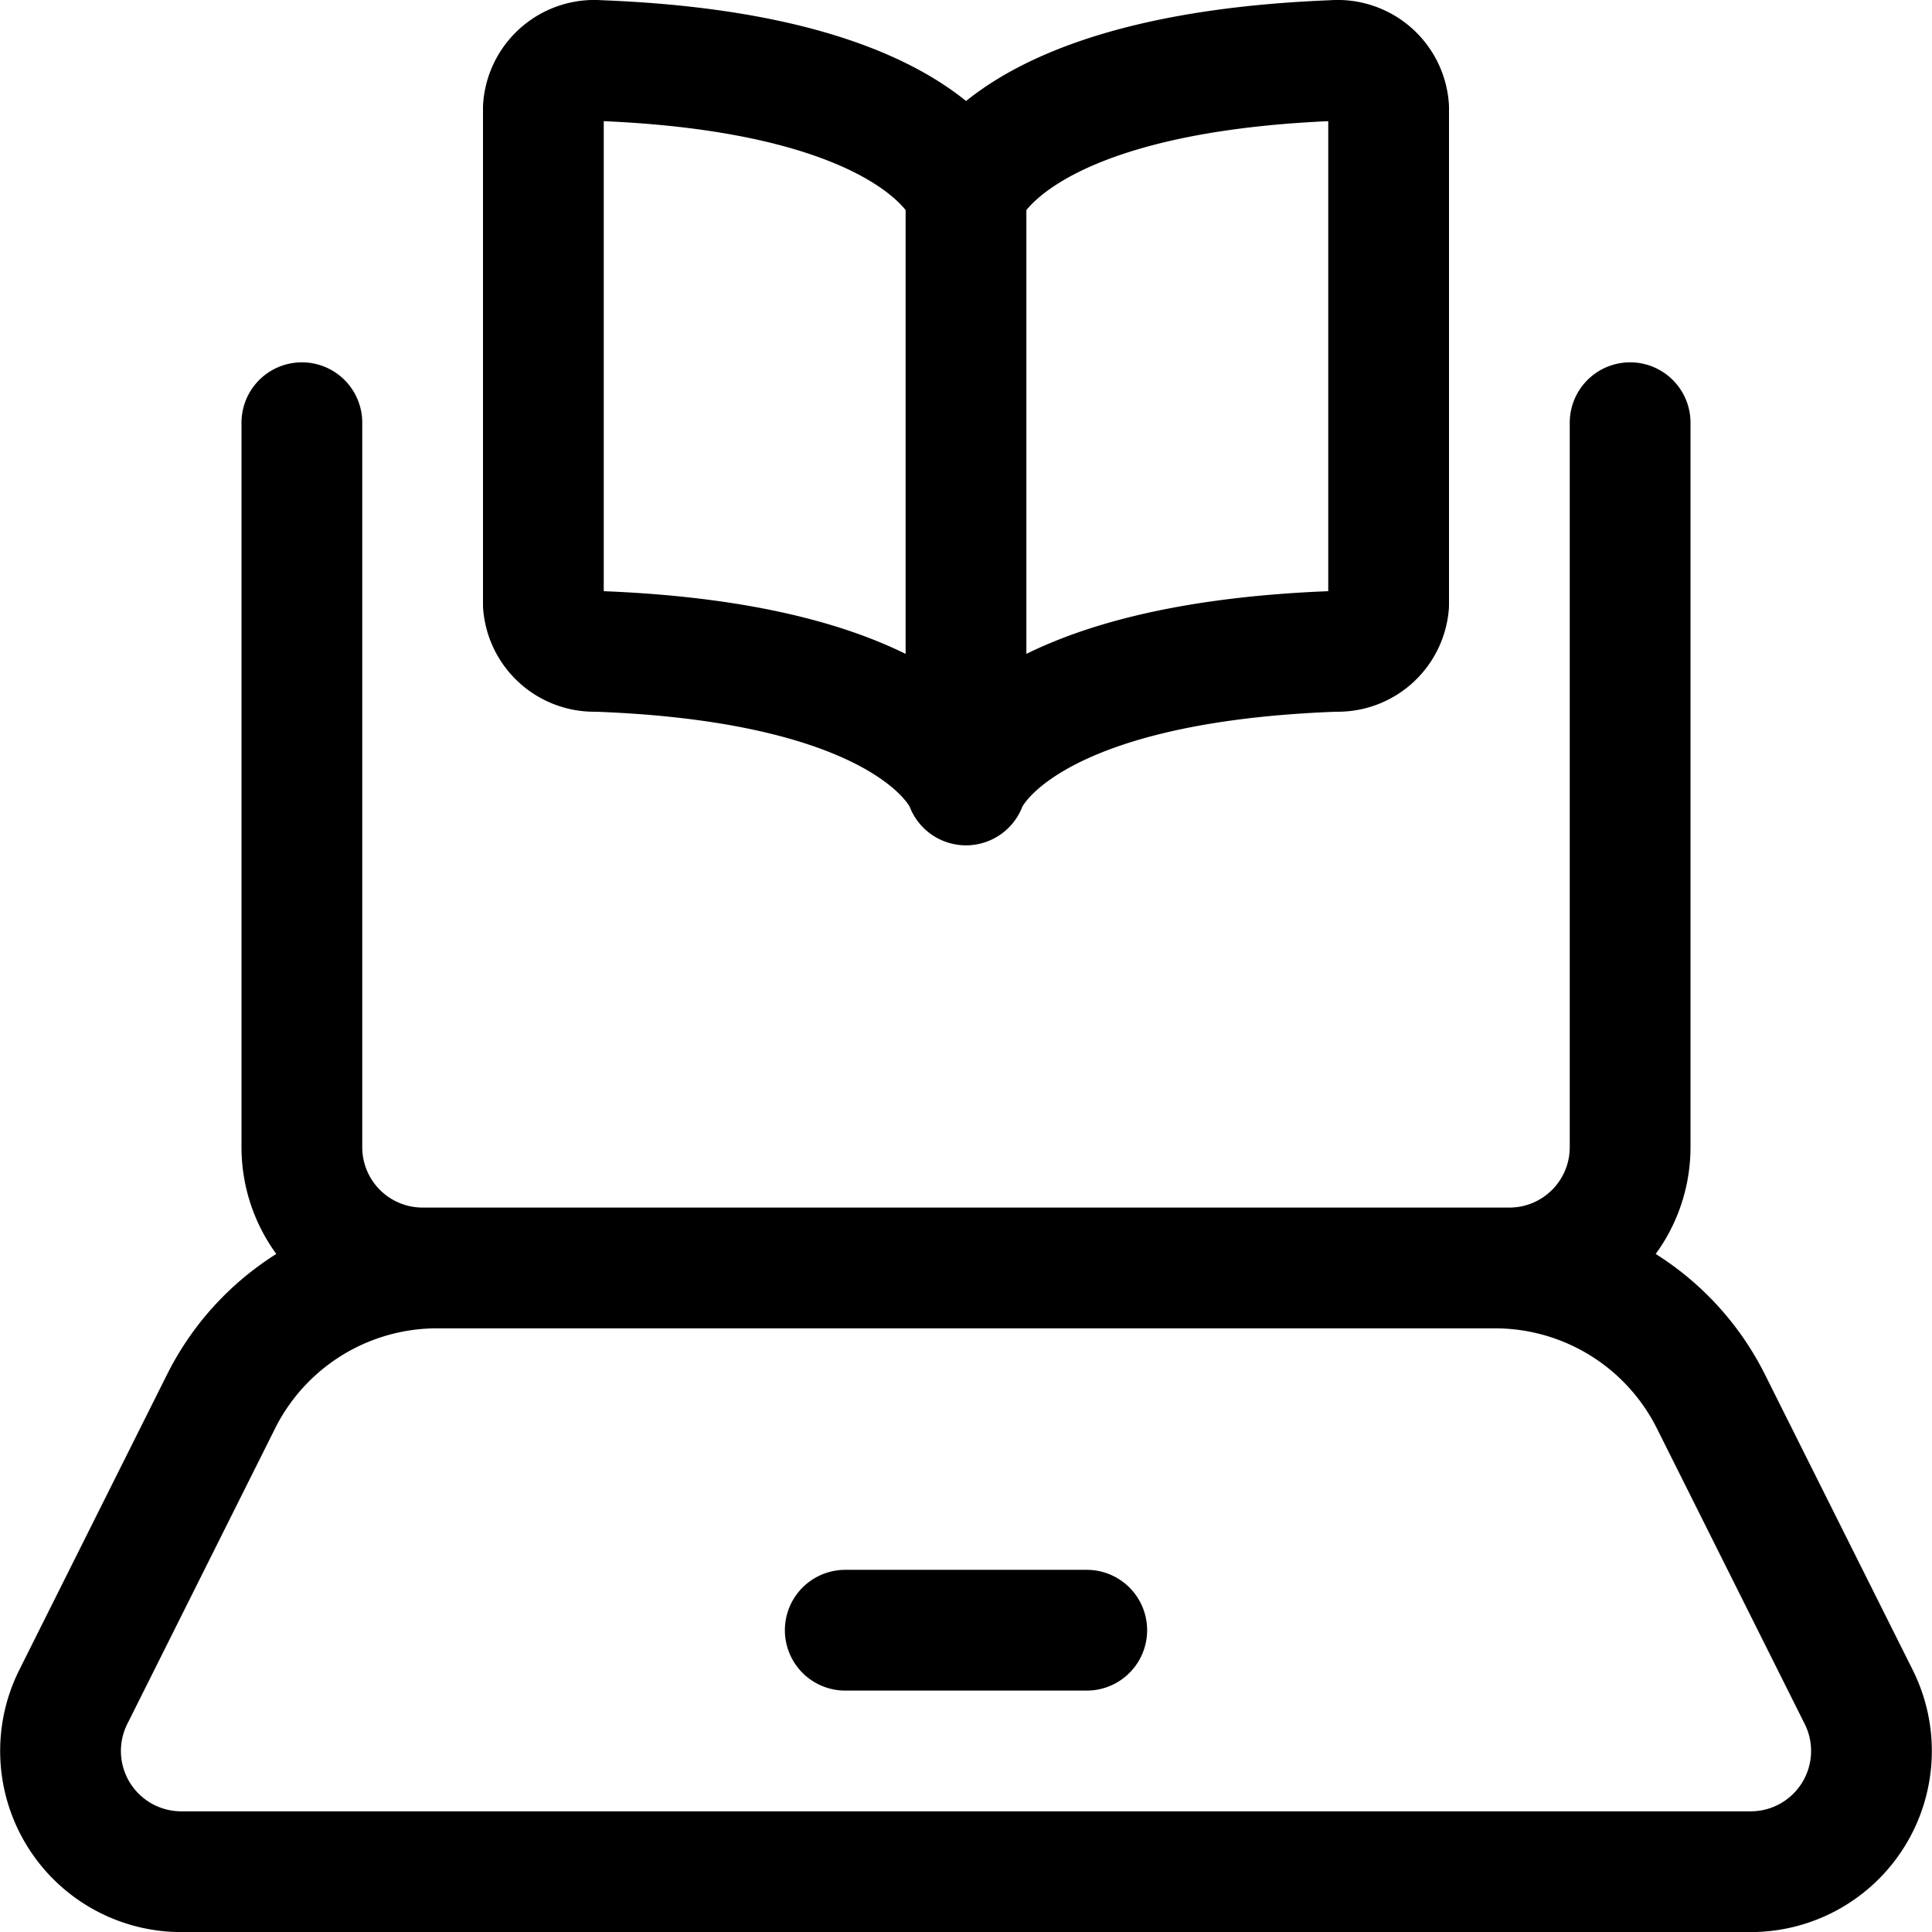 <svg xmlns="http://www.w3.org/2000/svg" viewBox="0 0 24 24" width="24" height="24"><defs><style>.a{fill:none;stroke:#000;stroke-linecap:round;stroke-linejoin:round;stroke-width:1.5px}</style></defs><title>e-learning-book-laptop</title><path class="a" d="M20.25 5.251v9a1.5 1.5 0 0 1-1.5 1.5H5.25a1.5 1.5 0 0 1-1.5-1.5v-9m17.998 18H2.252a1.5 1.5 0 0 1-1.342-2.17l1.836-3.671a3 3 0 0 1 2.683-1.659h13.142a3 3 0 0 1 2.683 1.659l1.836 3.671a1.5 1.5 0 0 1-1.342 2.17zm-11.248-3h3"/><path class="a" d="M12 2.412s.477-1.5 4.561-1.66a.635.635 0 0 1 .689.585v6.174a.634.634 0 0 1-.656.58C12.484 8.238 12 9.751 12 9.751V2.412S11.523.907 7.439.752a.635.635 0 0 0-.689.585v6.174a.634.634 0 0 0 .656.58c4.11.147 4.594 1.66 4.594 1.66"/></svg>